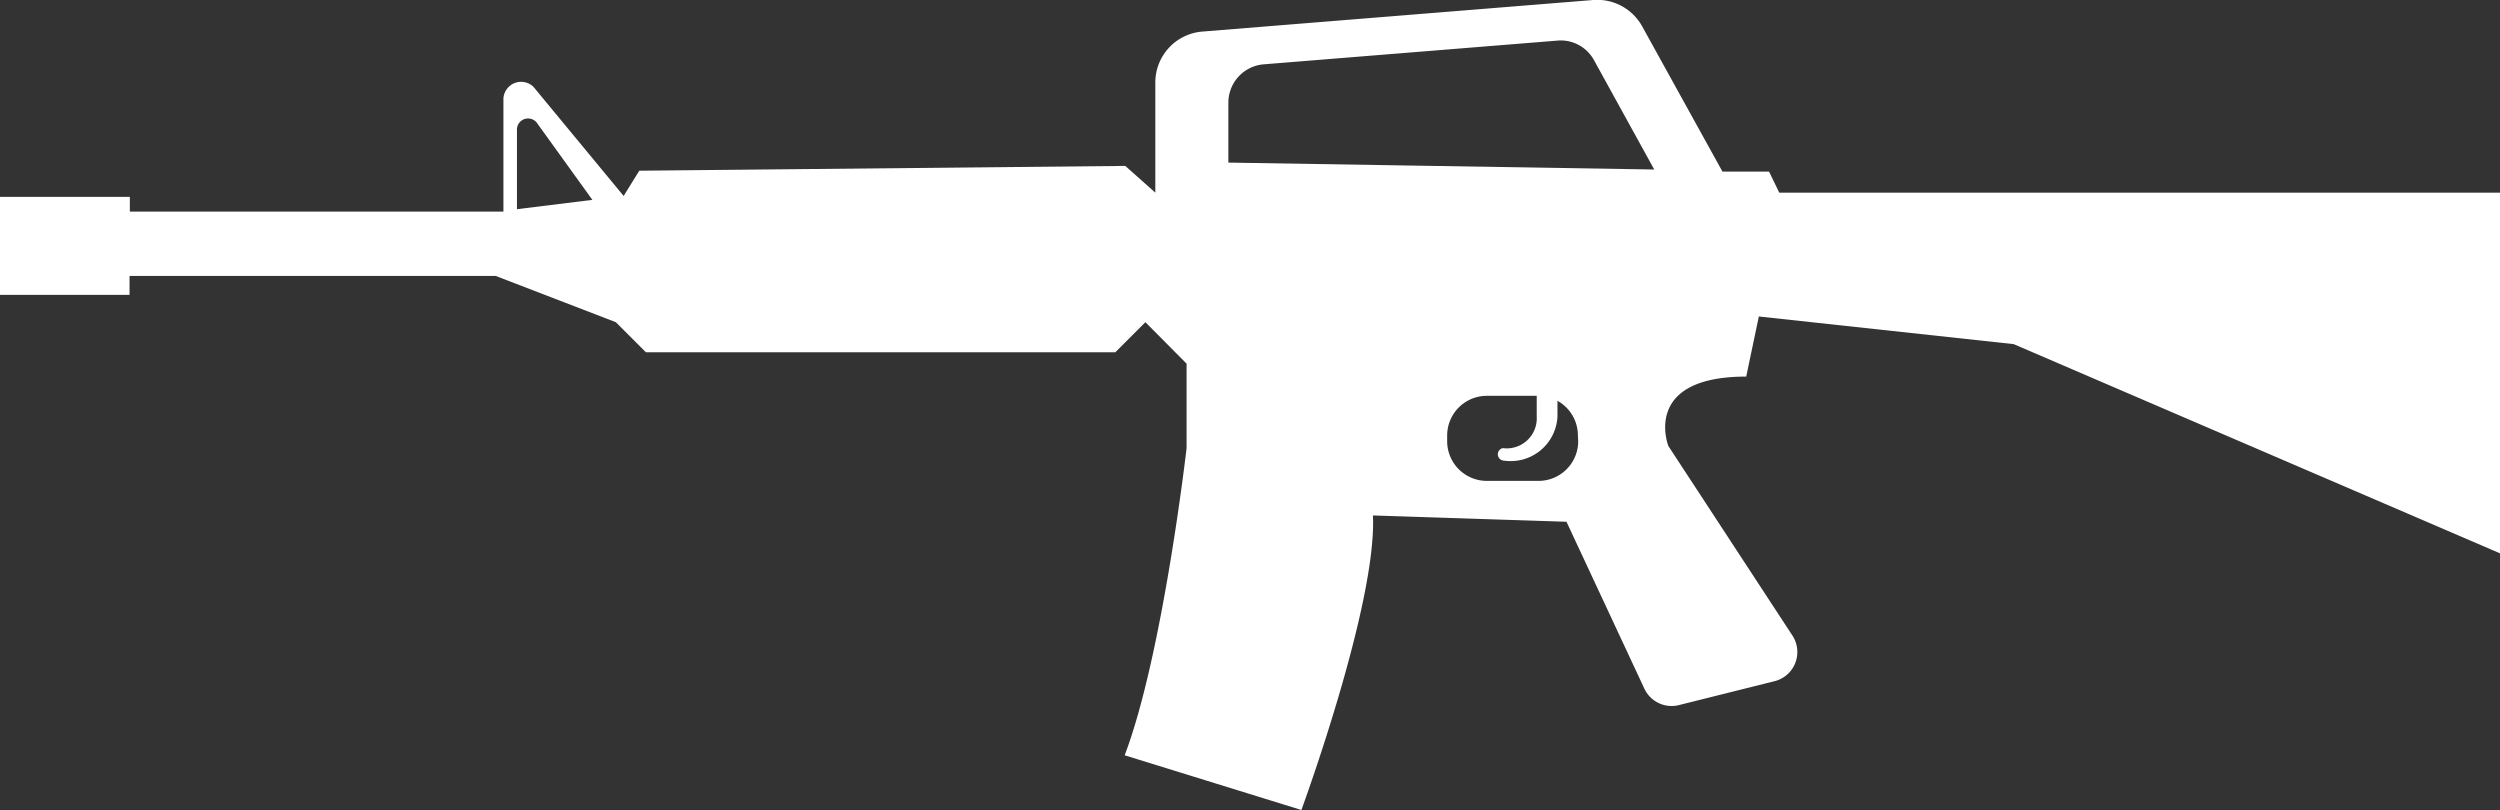 <svg id="Layer_1" data-name="Layer 1" xmlns="http://www.w3.org/2000/svg" viewBox="0 0 83.18 26.95"><rect x="0" y="0" width="83.18" height="26.95" fill="#333333" stroke="none"/><defs><style>.cls-1{fill:#fff;}</style></defs><path class="cls-1" d="M62.56,22l-.34-.7H60.67L58,16.47a1.71,1.71,0,0,0-1.63-.88l-13,1.05a1.7,1.7,0,0,0-1.57,1.69V22l-1-.89-16.17.16-.52.84-3-3.63a.59.59,0,0,0-1,.38v3.77H7.68v-.49H3.36v3.26H7.67v-.63H19.85l4,1.54,1,1H40.47l1-1,1.37,1.38V30.5s-.79,6.88-2.06,10.22l5.88,1.82s2.52-6.86,2.38-9.8l6.44.21,2.59,5.55a1,1,0,0,0,1.15.55l3.16-.79A1,1,0,0,0,63,36.74l-4.13-6.31s-.91-2.31,2.59-2.31l.42-2,8.48.92L86.54,34V22Zm-42,.55V19.89a.37.37,0,0,1,.65-.23l1.86,2.58Zm35.31,7.73a1.32,1.32,0,0,1-1.32,1.31H52.83a1.32,1.32,0,0,1-1.32-1.31v-.2a1.32,1.32,0,0,1,1.32-1.32h1.71a1.32,1.32,0,0,1,1.32,1.32ZM44.23,21V19a1.28,1.28,0,0,1,1.18-1.27l9.78-.79a1.26,1.26,0,0,1,1.21.66l2,3.63Z" transform="translate(-3.36 -15.59)"/><path class="cls-1" d="M55.18,28.72l0,.73a1.56,1.56,0,0,1-1.82,1.46.21.21,0,0,1,0-.41,1,1,0,0,0,1.13-1.05l0-.73a.38.38,0,1,1,.75,0Z" transform="translate(-3.36 -15.59)"/></svg>
